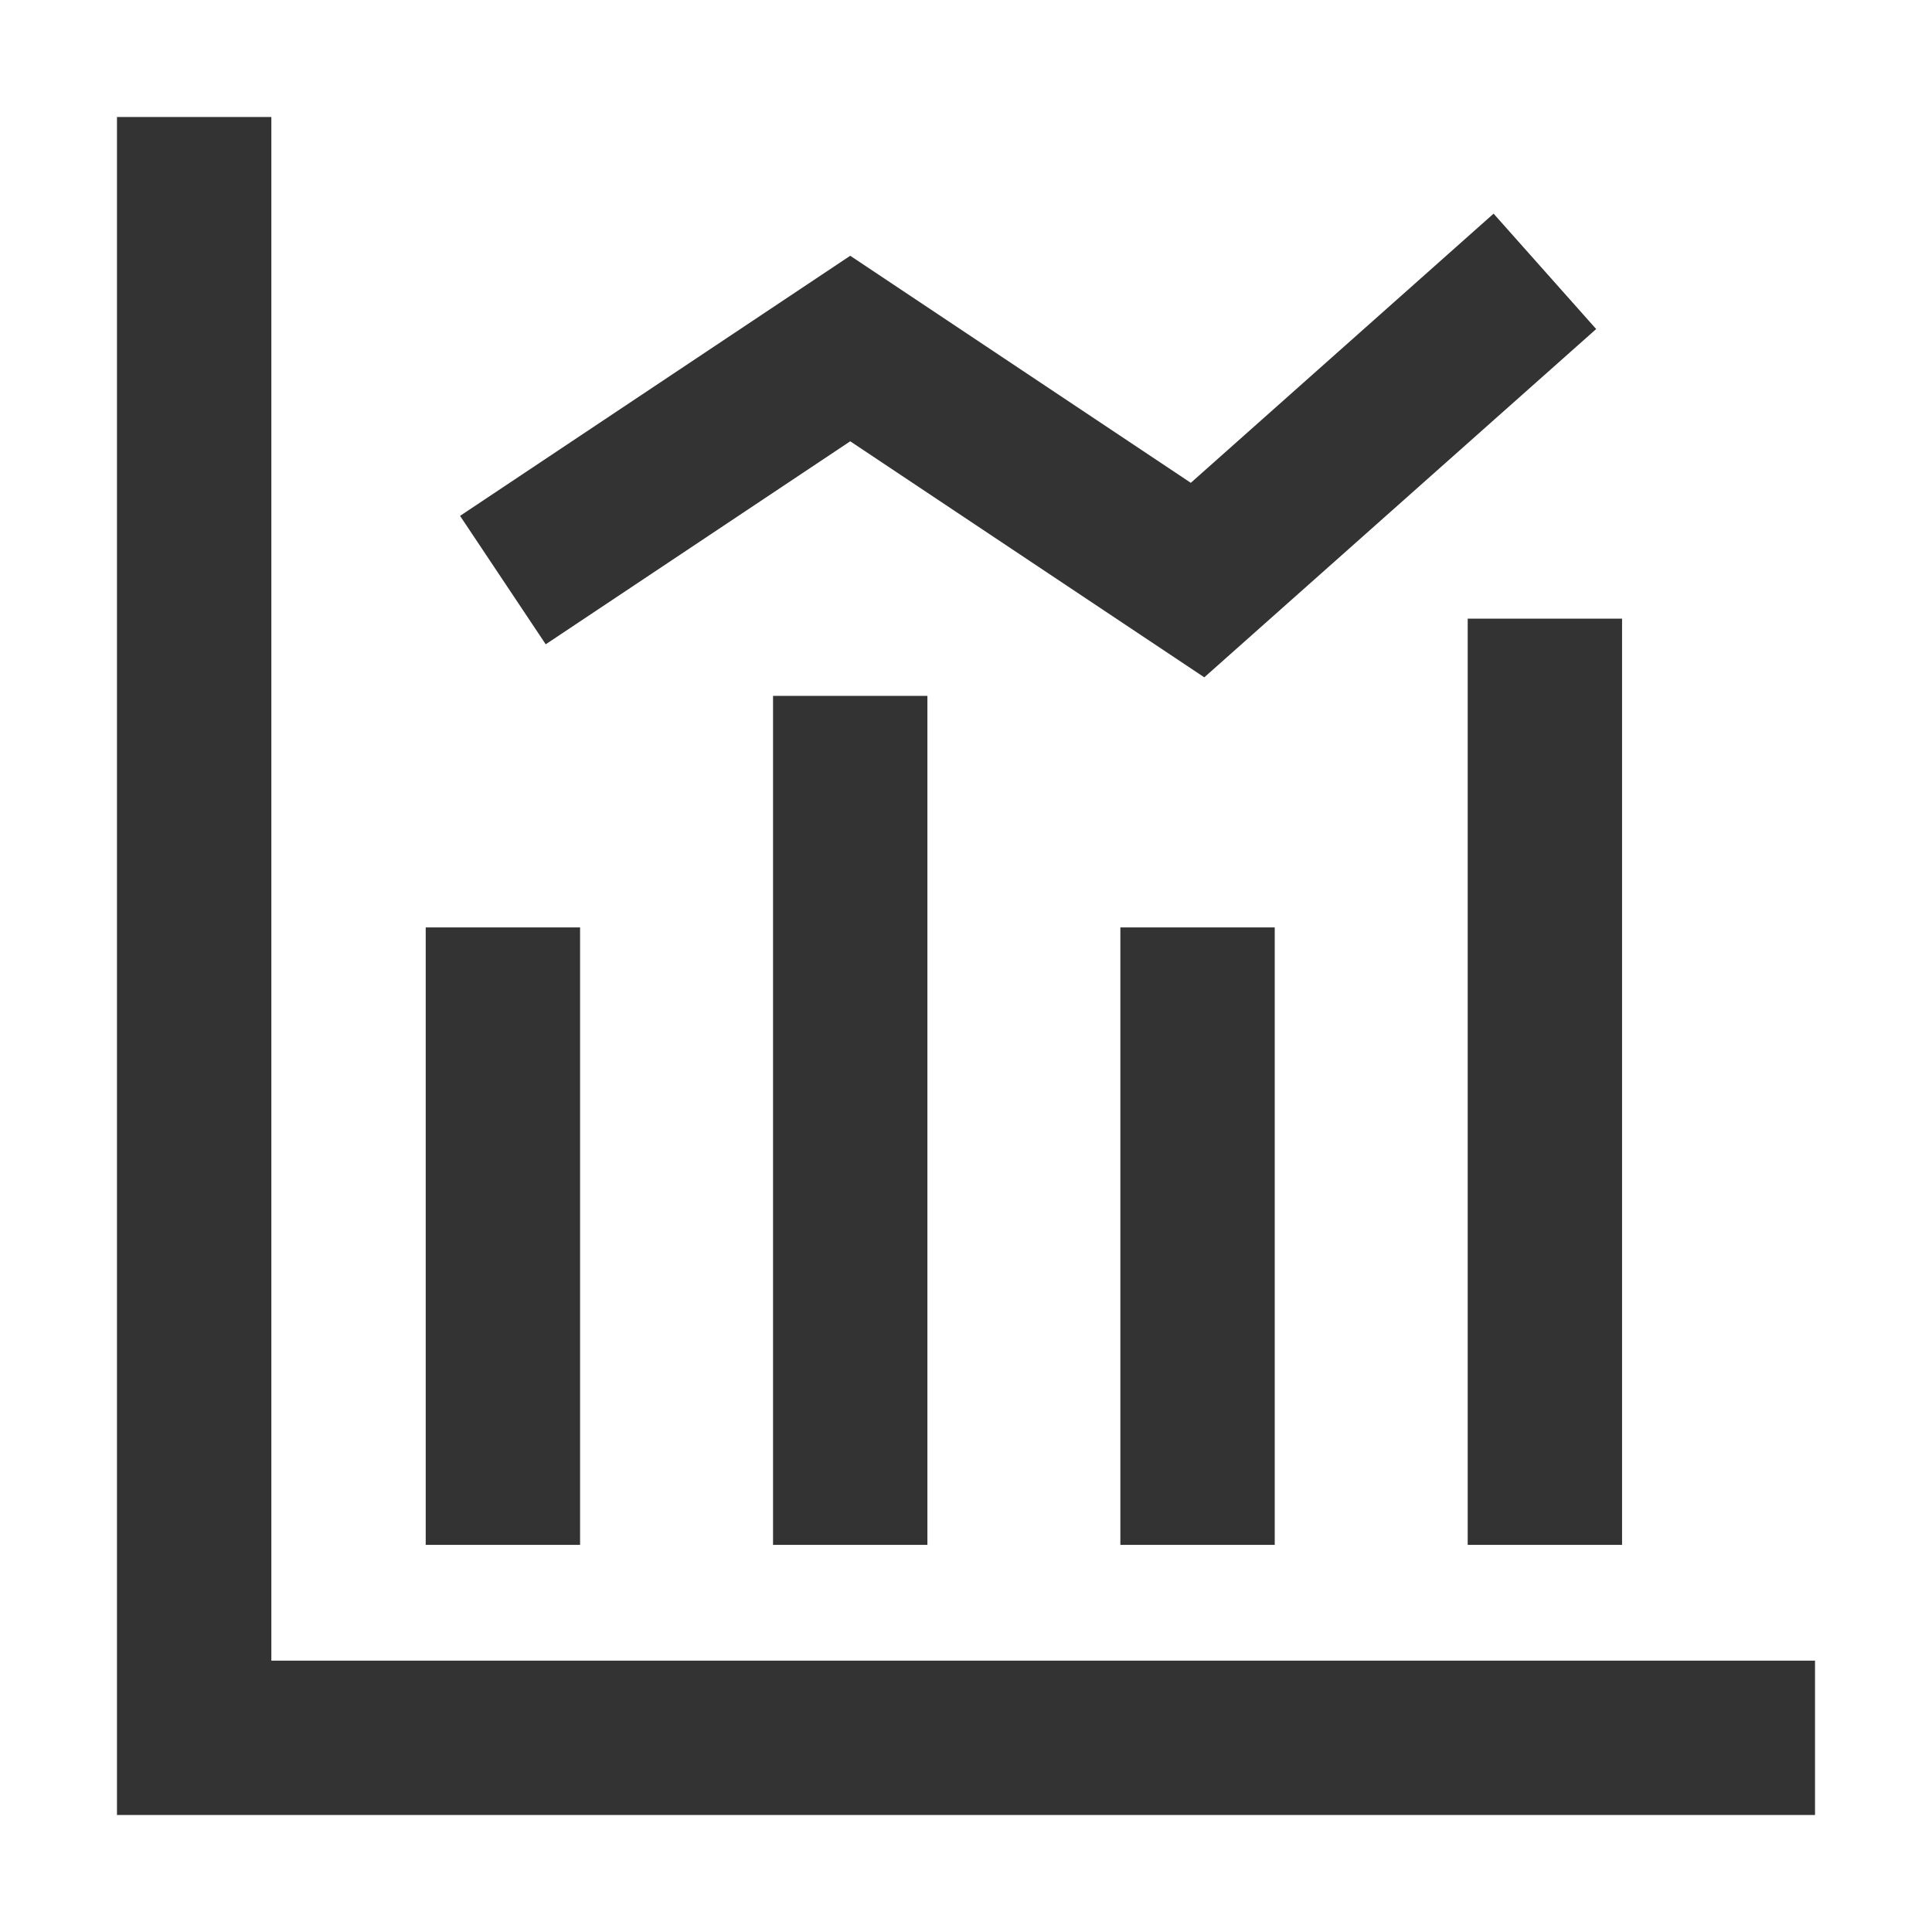 <?xml version="1.0" standalone="no"?><!DOCTYPE svg PUBLIC "-//W3C//DTD SVG 1.1//EN" "http://www.w3.org/Graphics/SVG/1.1/DTD/svg11.dtd"><svg t="1587795492823" class="icon" viewBox="0 0 1024 1024" version="1.1" xmlns="http://www.w3.org/2000/svg" p-id="1017" xmlns:xlink="http://www.w3.org/1999/xlink" width="200" height="200"><defs><style type="text/css"></style></defs><path d="M143.818 880.182h818.182v81.818H62V62h81.818v818.182z m81.818-388.636h81.818v327.273H225.636V491.545z m184.091-122.727h81.818v450h-81.818V368.818z m184.091 122.727h81.818v327.273h-81.818V491.545z m184.091-163.636h81.818v490.909h-81.818V327.909z m-488.659 13.582l-45.409-68.073L450.636 135.555l180.511 120.355 160.486-142.67 54.368 61.159-207.695 184.602L450.636 233.9l-161.386 107.591z" fill="#333333" p-id="1018"></path></svg>